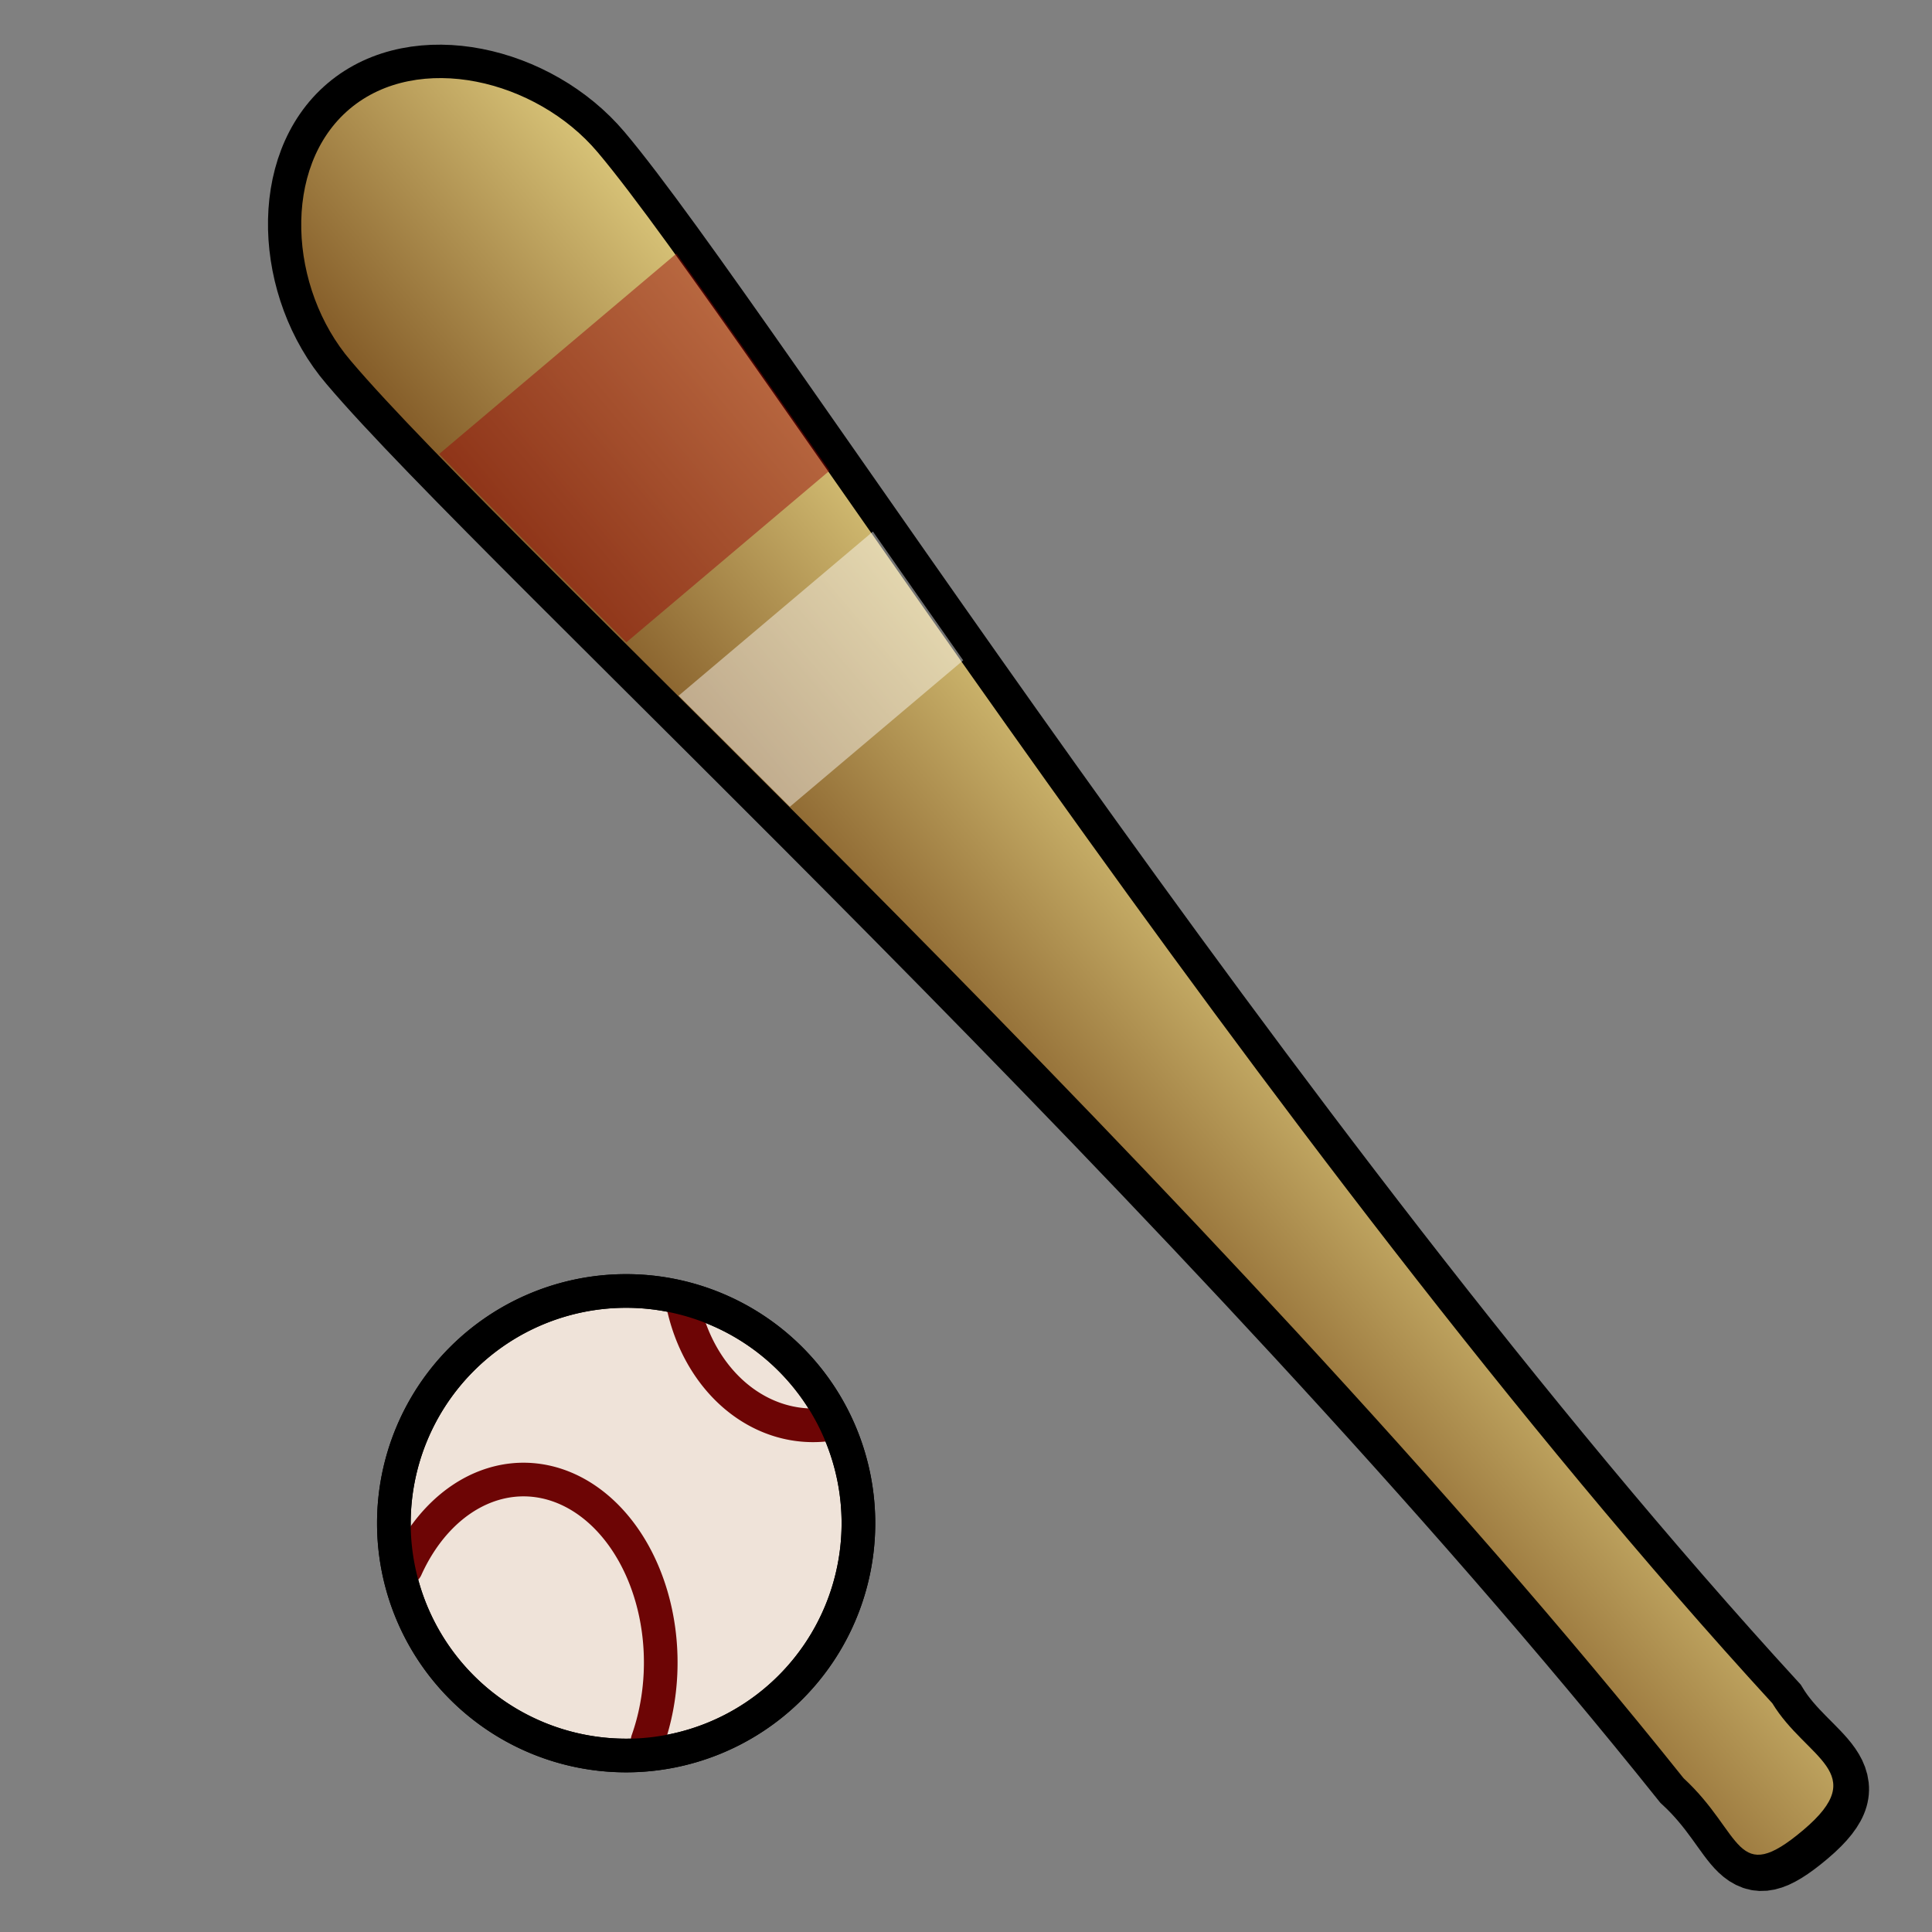 <?xml version="1.0" encoding="UTF-8" standalone="no"?>
<!-- Created with Inkscape (http://www.inkscape.org/) -->
<svg
   xmlns:dc="http://purl.org/dc/elements/1.1/"
   xmlns:cc="http://web.resource.org/cc/"
   xmlns:rdf="http://www.w3.org/1999/02/22-rdf-syntax-ns#"
   xmlns:svg="http://www.w3.org/2000/svg"
   xmlns="http://www.w3.org/2000/svg"
   xmlns:xlink="http://www.w3.org/1999/xlink"
   xmlns:sodipodi="http://inkscape.sourceforge.net/DTD/sodipodi-0.dtd"
   xmlns:inkscape="http://www.inkscape.org/namespaces/inkscape"
   width="48"
   height="48"
   id="svg2"
   sodipodi:version="0.32"
   inkscape:version="0.43"
   version="1.0"
   sodipodi:docbase="/home/yekcim/Desktop/SVG/Weapons"
   sodipodi:docname="baseball_ico.svg"
   inkscape:output_extension="org.inkscape.output.svg.inkscape">
  <rect width="100%" height="100%" fill="#808080" stroke="none"/>
  <defs
     id="defs4">
    <linearGradient
       id="linearGradient5443">
      <stop
         id="stop5445"
         offset="0"
         style="stop-color:#d6c176;stop-opacity:1;" />
      <stop
         id="stop5447"
         offset="1"
         style="stop-color:#855d29;stop-opacity:1;" />
    </linearGradient>
    <linearGradient
       inkscape:collect="always"
       xlink:href="#linearGradient5443"
       id="linearGradient1845"
       gradientUnits="userSpaceOnUse"
       gradientTransform="translate(-1.362784e-2,0.683)"
       x1="232.41"
       y1="289.144"
       x2="357.289"
       y2="289.144" />
    <linearGradient
       inkscape:collect="always"
       xlink:href="#linearGradient5443"
       id="linearGradient1847"
       gradientUnits="userSpaceOnUse"
       x1="232.41"
       y1="289.144"
       x2="357.289"
       y2="289.144" />
  </defs>
  <sodipodi:namedview
     id="base"
     pagecolor="#ffffff"
     bordercolor="#666666"
     borderopacity="1.0"
     inkscape:pageopacity="0.0"
     inkscape:pageshadow="2"
     inkscape:zoom="3.959798"
     inkscape:cx="53.917204"
     inkscape:cy="18.424567"
     inkscape:document-units="px"
     inkscape:current-layer="layer1"
     inkscape:window-width="880"
     inkscape:window-height="588"
     inkscape:window-x="283"
     inkscape:window-y="126" />
  <g
     inkscape:label="Calque 1"
     inkscape:groupmode="layer"
     id="layer1">
    <g
       id="g5473"
       transform="matrix(-4.911946e-2,4.14915e-2,4.412798e-2,5.224065e-2,28.468,-3.252)">
      <path
         sodipodi:nodetypes="cccsccc"
         id="path5469"
         d="M 294.835,-119.412 C 329.426,-119.412 357.55,-83.865 357.274,-49.276 C 357.274,35.101 309.381,381.96 317.274,656.628 C 313.393,686.013 329.426,699.066 294.835,699.066 C 260.244,699.066 276.277,680.126 272.397,656.628 C 284.214,381.96 232.397,31.177 232.397,-49.276 C 232.397,-83.867 260.244,-119.412 294.835,-119.412 z "
         style="color:#000000;fill:url(#linearGradient1845);fill-opacity:1;fill-rule:nonzero;stroke:#000000;stroke-width:25.949;stroke-linecap:butt;stroke-linejoin:miter;marker:none;marker-start:none;marker-mid:none;marker-end:none;stroke-miterlimit:13.9;stroke-dasharray:none;stroke-dashoffset:0;stroke-opacity:1;visibility:visible;display:inline;overflow:visible" />
      <path
         sodipodi:nodetypes="cccsccc"
         id="rect5440"
         d="M 294.849,-120.095 C 329.44,-120.095 357.564,-84.549 357.287,-49.959 C 357.287,34.418 309.394,381.277 317.287,655.944 C 313.407,685.33 329.44,698.383 294.849,698.383 C 260.258,698.383 276.291,679.443 272.41,655.944 C 284.228,381.277 232.41,30.494 232.41,-49.959 C 232.41,-84.55 260.258,-120.095 294.849,-120.095 z "
         style="color:#000000;fill:url(#linearGradient1847);fill-opacity:1;fill-rule:nonzero;stroke:none;stroke-width:10.55;stroke-linecap:butt;stroke-linejoin:miter;marker:none;marker-start:none;marker-mid:none;marker-end:none;stroke-miterlimit:13.9;stroke-dashoffset:0;stroke-opacity:1;visibility:visible;display:inline;overflow:visible" />
      <path
         id="path5451"
         d="M 234.411,-3.341 C 236.499,22.471 239.691,55.151 243.38,92.815 L 346.13,92.815 C 349.575,55.273 352.534,22.619 354.442,-3.341 L 234.411,-3.341 z "
         style="color:#000000;fill:#970606;fill-opacity:0.469;fill-rule:nonzero;stroke:none;stroke-width:10.55;stroke-linecap:butt;stroke-linejoin:miter;marker:none;marker-start:none;marker-mid:none;marker-end:none;stroke-miterlimit:13.9;stroke-dashoffset:0;stroke-opacity:1;visibility:visible;display:inline;overflow:visible" />
      <path
         id="path5460"
         d="M 245.728,119.875 C 247.49,137.948 249.343,156.963 251.197,176.781 L 338.853,176.781 C 340.616,156.982 342.351,137.948 344.01,119.875 L 245.728,119.875 z "
         style="color:#000000;fill:#ffffff;fill-opacity:0.449;fill-rule:nonzero;stroke:none;stroke-width:10.55;stroke-linecap:butt;stroke-linejoin:miter;marker:none;marker-start:none;marker-mid:none;marker-end:none;stroke-miterlimit:13.9;stroke-dashoffset:0;stroke-opacity:1;visibility:visible;display:inline;overflow:visible" />
    </g>
    <path
       sodipodi:type="arc"
       style="opacity:1;color:#000000;fill:#efe3d9;fill-opacity:1;fill-rule:evenodd;stroke:#000000;stroke-width:1.384;stroke-linecap:round;stroke-linejoin:round;marker:none;marker-start:none;marker-mid:none;marker-end:none;stroke-miterlimit:4;stroke-dasharray:none;stroke-dashoffset:0;stroke-opacity:1;visibility:visible;display:inline;overflow:visible"
       id="path1849"
       sodipodi:cx="-25.625"
       sodipodi:cy="29.696428"
       sodipodi:rx="9.5535717"
       sodipodi:ry="9.5535717"
       d="M -16.071 29.696 A 9.554 9.554 0 1 1  -35.179,29.696 A 9.554 9.554 0 1 1  -16.071 29.696 z"
       transform="matrix(0.604,0,0,0.604,31.034,19.908)" />
    <path
       sodipodi:type="arc"
       style="opacity:1;color:#000000;fill:none;fill-opacity:1;fill-rule:evenodd;stroke:#6d0505;stroke-width:0.836;stroke-linecap:round;stroke-linejoin:round;marker:none;marker-start:none;marker-mid:none;marker-end:none;stroke-miterlimit:4;stroke-dasharray:none;stroke-dashoffset:0;stroke-opacity:1;visibility:visible;display:inline;overflow:visible"
       id="path2724"
       sodipodi:cx="13.51079"
       sodipodi:cy="42.31789"
       sodipodi:rx="3.4092648"
       sodipodi:ry="4.5456862"
       d="M 10.592,39.969 A 3.409,4.546 0 0 1 16.595,44.255"
       transform="translate(-0.505,-1.01)"
       sodipodi:start="3.6845171"
       sodipodi:end="6.7234709"
       sodipodi:open="true" />
    <path
       sodipodi:type="arc"
       style="opacity:1;color:#000000;fill:none;fill-opacity:1;fill-rule:evenodd;stroke:#6d0505;stroke-width:0.836;stroke-linecap:round;stroke-linejoin:round;marker:none;marker-start:none;marker-mid:none;marker-end:none;stroke-miterlimit:4;stroke-dasharray:none;stroke-dashoffset:0;stroke-opacity:1;visibility:visible;display:inline;overflow:visible"
       id="path2734"
       sodipodi:cx="13.51079"
       sodipodi:cy="42.31789"
       sodipodi:rx="3.4092648"
       sodipodi:ry="4.0992575"
       d="M 12.913,38.282 A 3.409,4.099 0 0 1 16.767,41.104"
       transform="matrix(-0.998,-6.03562e-2,6.03562e-2,-0.998,31.206,74.364)"
       sodipodi:start="4.5359871"
       sodipodi:end="5.9825175"
       sodipodi:open="true" />
    <path
       sodipodi:type="arc"
       style="opacity:1;color:#000000;fill:none;fill-opacity:1;fill-rule:evenodd;stroke:#000000;stroke-width:1.384;stroke-linecap:round;stroke-linejoin:round;marker:none;marker-start:none;marker-mid:none;marker-end:none;stroke-miterlimit:4;stroke-dasharray:none;stroke-dashoffset:0;stroke-opacity:1;visibility:visible;display:inline;overflow:visible"
       id="path2736"
       sodipodi:cx="-25.625"
       sodipodi:cy="29.696428"
       sodipodi:rx="9.5535717"
       sodipodi:ry="9.5535717"
       d="M -16.071 29.696 A 9.554 9.554 0 1 1  -35.179,29.696 A 9.554 9.554 0 1 1  -16.071 29.696 z"
       transform="matrix(0.604,0,0,0.604,31.034,19.908)" />
  </g>
</svg>
